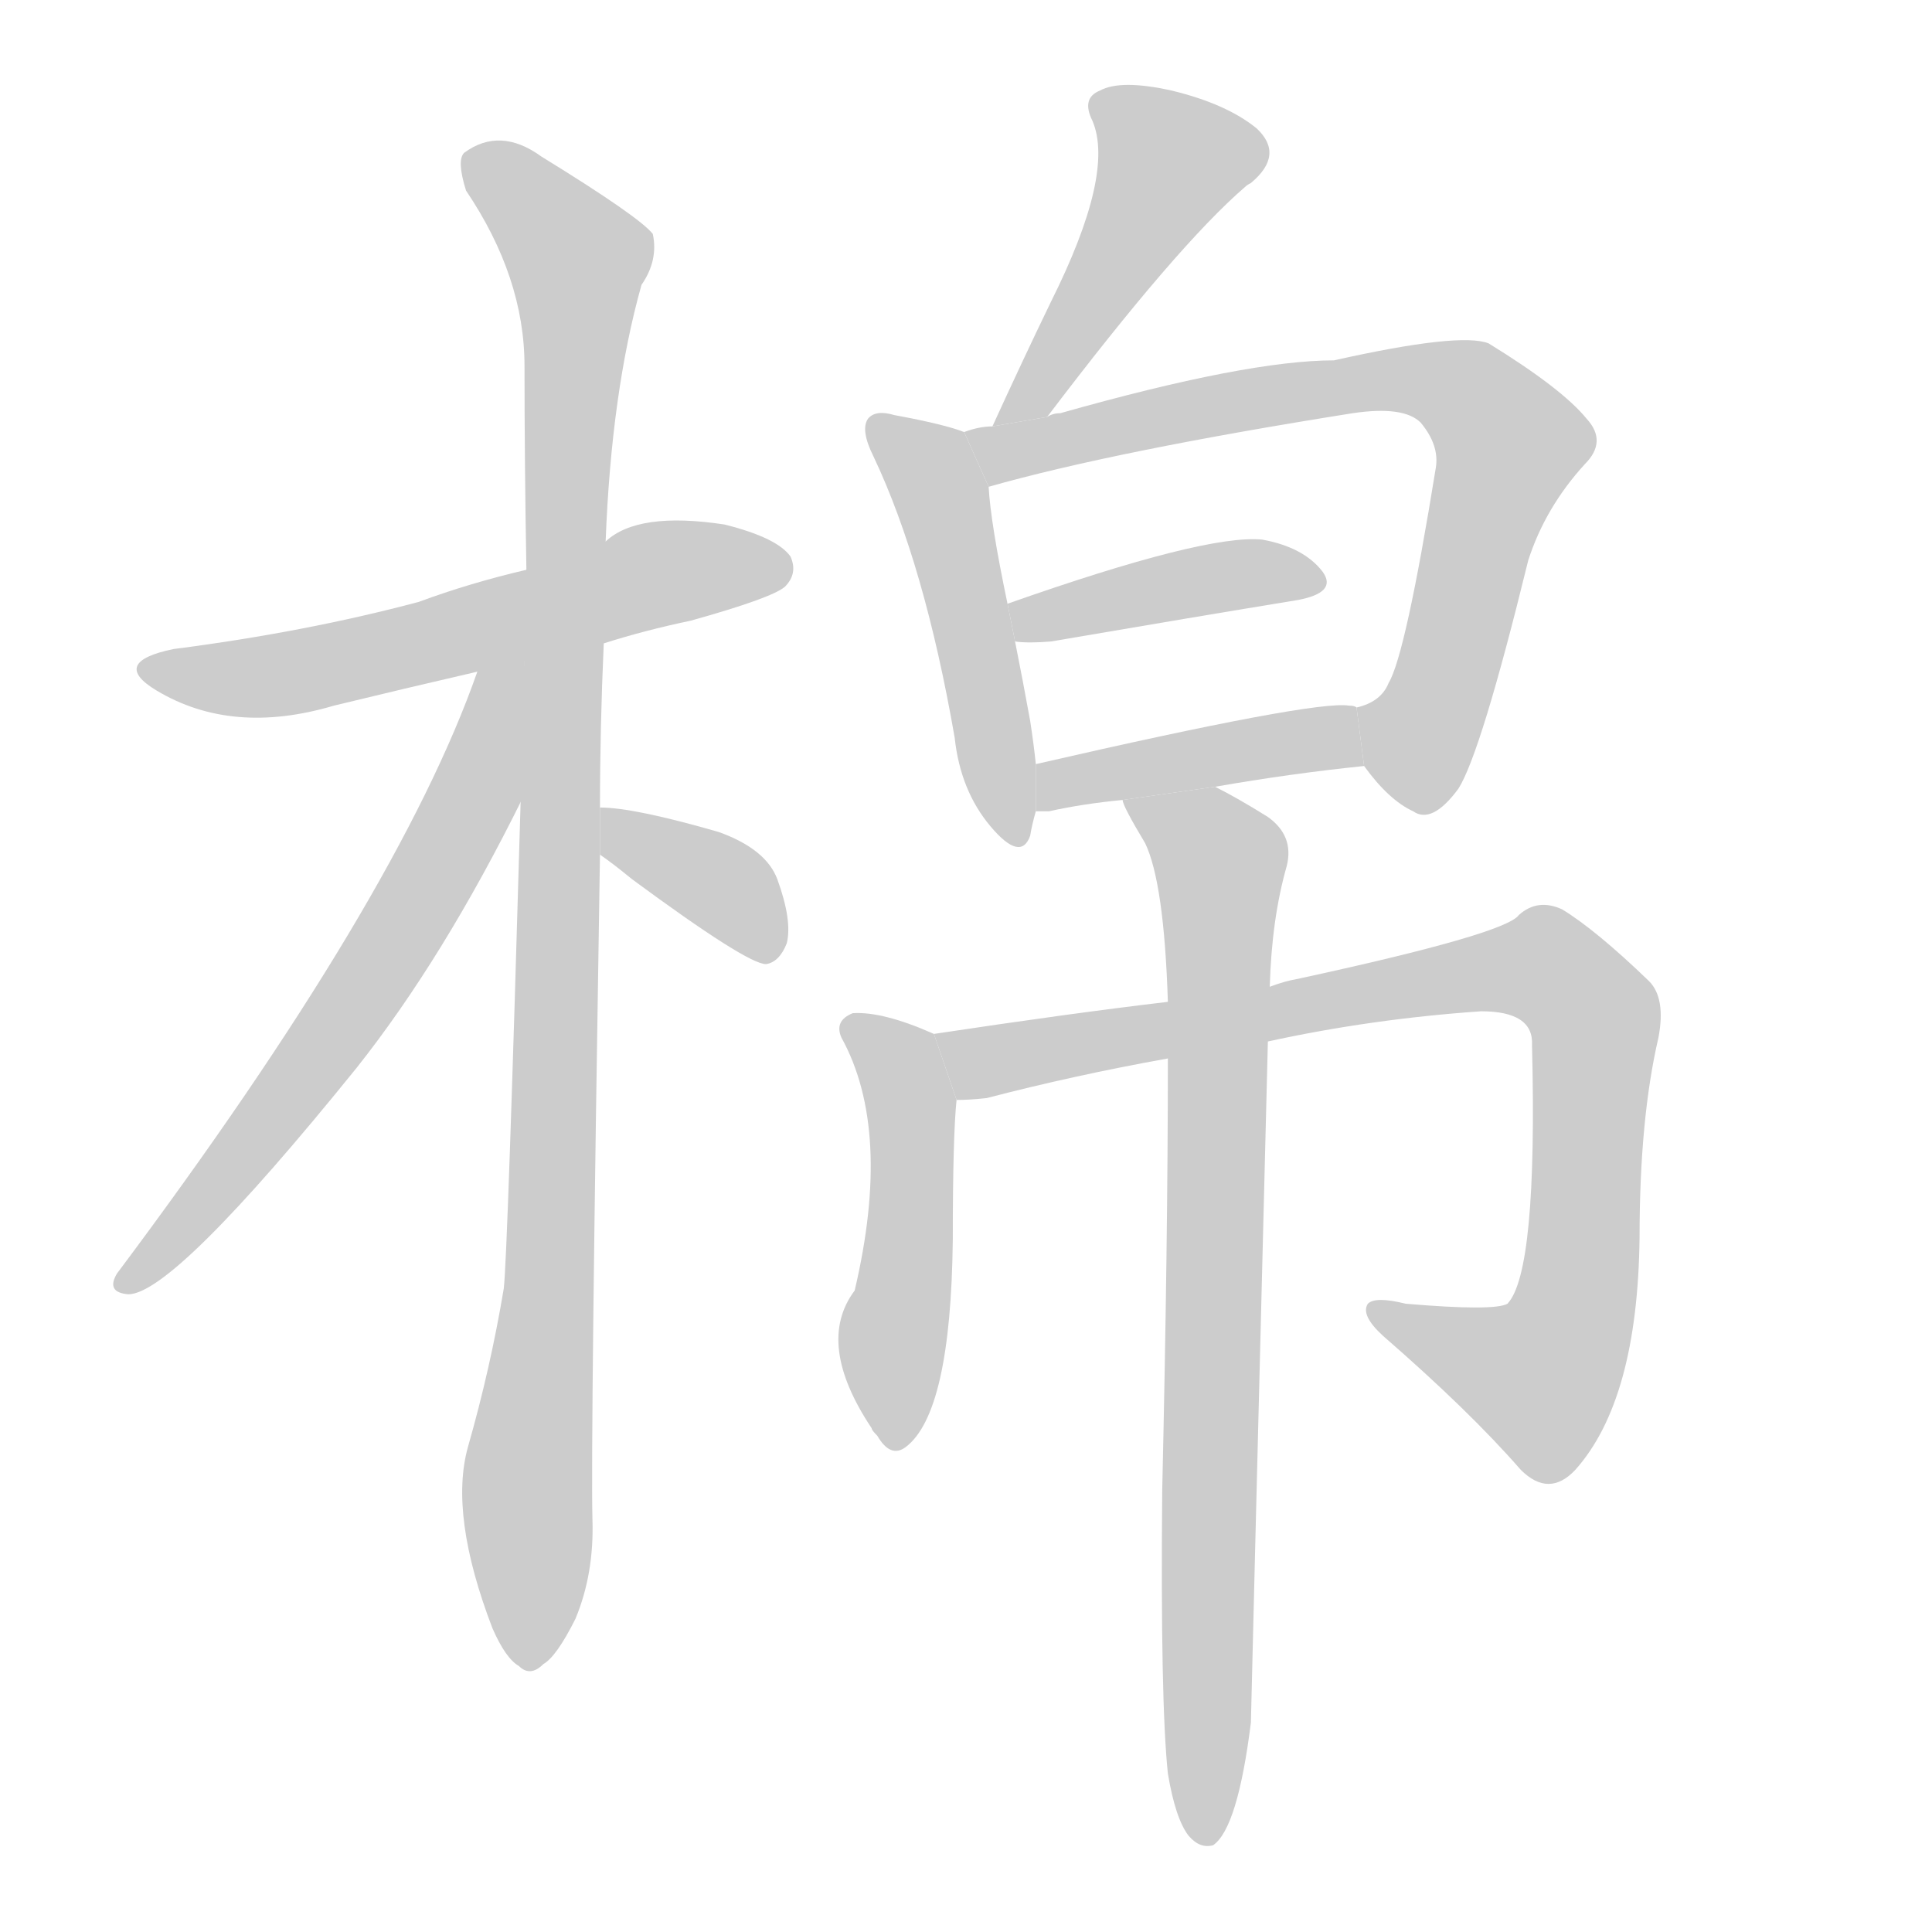 <!--
AnimCJK 2016-2017 Copyright Francois Mizessyn, http://gooo.free.fr/animCJK/
Derived from:
    MakeMeAHanzi project - https://github.com/skishore/makemeahanzi
    Arphic PL KaitiM GB - https://apps.ubuntu.com/cat/applications/precise/fonts-arphic-gkai00mp/
    Arphic PL UKai - https://apps.ubuntu.com/cat/applications/fonts-arphic-ukai/
You can redistribute and/or modify this file under the terms of the Arphic Public License
as published by Arphic Technology Co., Ltd.
You should have received a copy of this license (the directory "APL") along with this file;
if not, see http://ftp.gnu.org/non-gnu/chinese-fonts-truetype/LICENSE.
-->
<svg id="z26825" class="acjk" version="1.1" viewBox="0 0 1024 1024" xmlns="http://www.w3.org/2000/svg" xmlns:xlink="http://www.w3.org/1999/xlink">
<style>
<![CDATA[
@keyframes z26825k {
	from {
		stroke:#c00;
		stroke-dashoffset:3000;
	}
	75% {
		stroke:#c00;
		stroke-dashoffset:0;
	}
	to {
		stroke:#000;
	}
}
#z26825 path[clip-path] {
	animation:z26825k 1s linear both;
	stroke-dasharray:3000;
	stroke-width:128;
	stroke-linecap:round;
	fill:none;
}
#z26825 path[clip-path="url(#z26825c1)"] {animation-delay:1s;}
#z26825 path[clip-path="url(#z26825c2)"] {animation-delay:2s;}
#z26825 path[clip-path="url(#z26825c3)"] {animation-delay:3s;}
#z26825 path[clip-path="url(#z26825c4)"] {animation-delay:4s;}
#z26825 path[clip-path="url(#z26825c5)"] {animation-delay:5s;}
#z26825 path[clip-path="url(#z26825c6)"] {animation-delay:6s;}
#z26825 path[clip-path="url(#z26825c7)"] {animation-delay:7s;}
#z26825 path[clip-path="url(#z26825c8)"] {animation-delay:8s;}
#z26825 path[clip-path="url(#z26825c9)"] {animation-delay:9s;}
#z26825 path[clip-path="url(#z26825c10)"] {animation-delay:10s;}
#z26825 path[clip-path="url(#z26825c11)"] {animation-delay:11s;}
#z26825 path[clip-path="url(#z26825c12)"] {animation-delay:12s;}
#z26825 path {fill:#ccc;}
]]>
</style>
<path id="z26825d1" d="M320 341Q342 334 366 329Q409 317 416 311Q423 304 419 295Q412 285 384 278Q338 271 321 287L279 302Q249 309 222 319Q162 335 92 344Q58 351 83 366Q123 390 177 374Q214 365 253 356L320 341 Z"/>
<path id="z26825d2" d="M318 428Q318 386 320 341L321 287Q324 208 340 151Q349 138 346 124Q339 115 287 83Q265 67 246 81Q242 85 247 101Q278 147 278 194Q278 245 279 302L276 423Q269 667 267 683Q260 725 248 767Q238 803 261 863Q268 879 275 883Q281 889 288 882Q295 878 305 858Q315 834 314 805Q313 763 318 453L318 428 Z"/>
<path id="z26825d3" d="M253 356Q211 476 62 675Q56 685 68 686Q92 686 189 566Q235 508 277 423L278 350L253 355 Z"/>
<path id="z26825d4" d="M318 453Q324 457 335 466Q396 511 406 511Q413 510 417 500Q420 488 412 466Q406 450 381 441Q336 428 318 428L318 453 Z"/>
<path id="z26825d5" d="M555 221Q624 130 660 99Q661 98 663 97Q681 82 666 68Q650 55 621 48Q594 42 583 48Q573 52 579 64Q591 92 557 160Q542 191 526 226L555 221 Z"/>
<path id="z26825d6" d="M511 229Q501 225 474 220Q464 217 460 222Q456 228 463 242Q490 299 506 391Q509 419 525 438Q541 457 546 443Q547 437 549 430L549 405Q548 395 546 382Q542 360 538 340L534 320Q525 277 524 258L511 229 Z"/>
<path id="z26825d7" d="M723 406Q736 424 749 430Q759 437 773 418Q785 399 810 297Q819 269 840 246Q852 234 841 222Q828 206 789 182Q774 176 707 191Q661 191 562 219Q558 219 555 221L526 226Q519 226 511 229L524 258Q591 239 717 219Q744 215 753 224Q763 236 761 248Q745 347 736 362Q732 372 719 375L723 406 Z"/>
<path id="z26825d8" d="M538 340Q545 341 557 340Q633 327 688 318Q709 314 701 303Q691 290 669 286Q639 283 534 320L538 340 Z"/>
<path id="z26825d9" d="M644 417Q684 410 723 406L719 375Q718 374 715 374Q697 371 549 405L549 430Q552 430 556 430Q574 426 595 424L644 417 Z"/>
<path id="z26825d10" d="M495 548Q468 536 452 537Q442 541 446 550Q473 599 453 684Q432 712 462 757Q462 758 465 761Q472 773 480 767Q504 749 505 657Q505 602 507 583L495 548 Z"/>
<path id="z26825d11" d="M672 552Q727 540 785 536Q813 536 812 554Q815 674 799 691Q792 695 745 691Q729 687 725 691Q721 697 733 708Q779 748 806 779Q821 794 835 779Q868 742 869 656Q869 593 879 550Q883 529 874 520Q846 493 828 482Q815 476 805 485Q798 495 687 519Q681 520 673 523L619 531Q568 537 495 548L507 583Q514 583 523 582Q569 570 619 561L672 552 Z"/>
<path id="z26825d12" d="M619 940Q623 964 630 973Q636 980 643 978Q656 969 663 913Q663 910 672 552L673 523Q674 487 682 459Q686 443 672 433Q656 423 644 417L595 424Q595 427 607 447Q617 468 619 531L619 561Q619 658 616 790Q615 902 619 940 Z"/>
<defs>
	<clipPath id="z26825c1"><use xlink:href="#z26825d1"/></clipPath>
	<clipPath id="z26825c2"><use xlink:href="#z26825d2"/></clipPath>
	<clipPath id="z26825c3"><use xlink:href="#z26825d3"/></clipPath>
	<clipPath id="z26825c4"><use xlink:href="#z26825d4"/></clipPath>
	<clipPath id="z26825c5"><use xlink:href="#z26825d5"/></clipPath>
	<clipPath id="z26825c6"><use xlink:href="#z26825d6"/></clipPath>
	<clipPath id="z26825c7"><use xlink:href="#z26825d7"/></clipPath>
	<clipPath id="z26825c8"><use xlink:href="#z26825d8"/></clipPath>
	<clipPath id="z26825c9"><use xlink:href="#z26825d9"/></clipPath>
	<clipPath id="z26825c10"><use xlink:href="#z26825d10"/></clipPath>
	<clipPath id="z26825c11"><use xlink:href="#z26825d11"/></clipPath>
	<clipPath id="z26825c12"><use xlink:href="#z26825d12"/></clipPath>
</defs>
<path pathLength="2999" clip-path="url(#z26825c1)" d="M84 355L412 299"/>
<path pathLength="2999" clip-path="url(#z26825c2)" d="M251 85L308 137L274 879"/>
<path pathLength="2999" clip-path="url(#z26825c3)" d="M274 358L207 502L69 679"/>
<path pathLength="2999" clip-path="url(#z26825c4)" d="M324 437L411 501"/>
<path pathLength="2999" clip-path="url(#z26825c5)" d="M584 55L626 93L535 221"/>
<path pathLength="2999" clip-path="url(#z26825c6)" d="M467 230L498 262L534 442"/>
<path pathLength="2999" clip-path="url(#z26825c7)" d="M519 234L749 200L789 218L803 243L735 418"/>
<path pathLength="2999" clip-path="url(#z26825c8)" d="M542 324L698 304"/>
<path pathLength="2999" clip-path="url(#z26825c9)" d="M553 422L717 385"/>
<path pathLength="2999" clip-path="url(#z26825c10)" d="M452 544L483 589L475 761"/>
<path pathLength="2999" clip-path="url(#z26825c11)" d="M504 552L821 515L846 548L831 706L809 739L733 694"/>
<path pathLength="2999" clip-path="url(#z26825c12)" d="M603 429L648 458L640 972"/>
</svg>